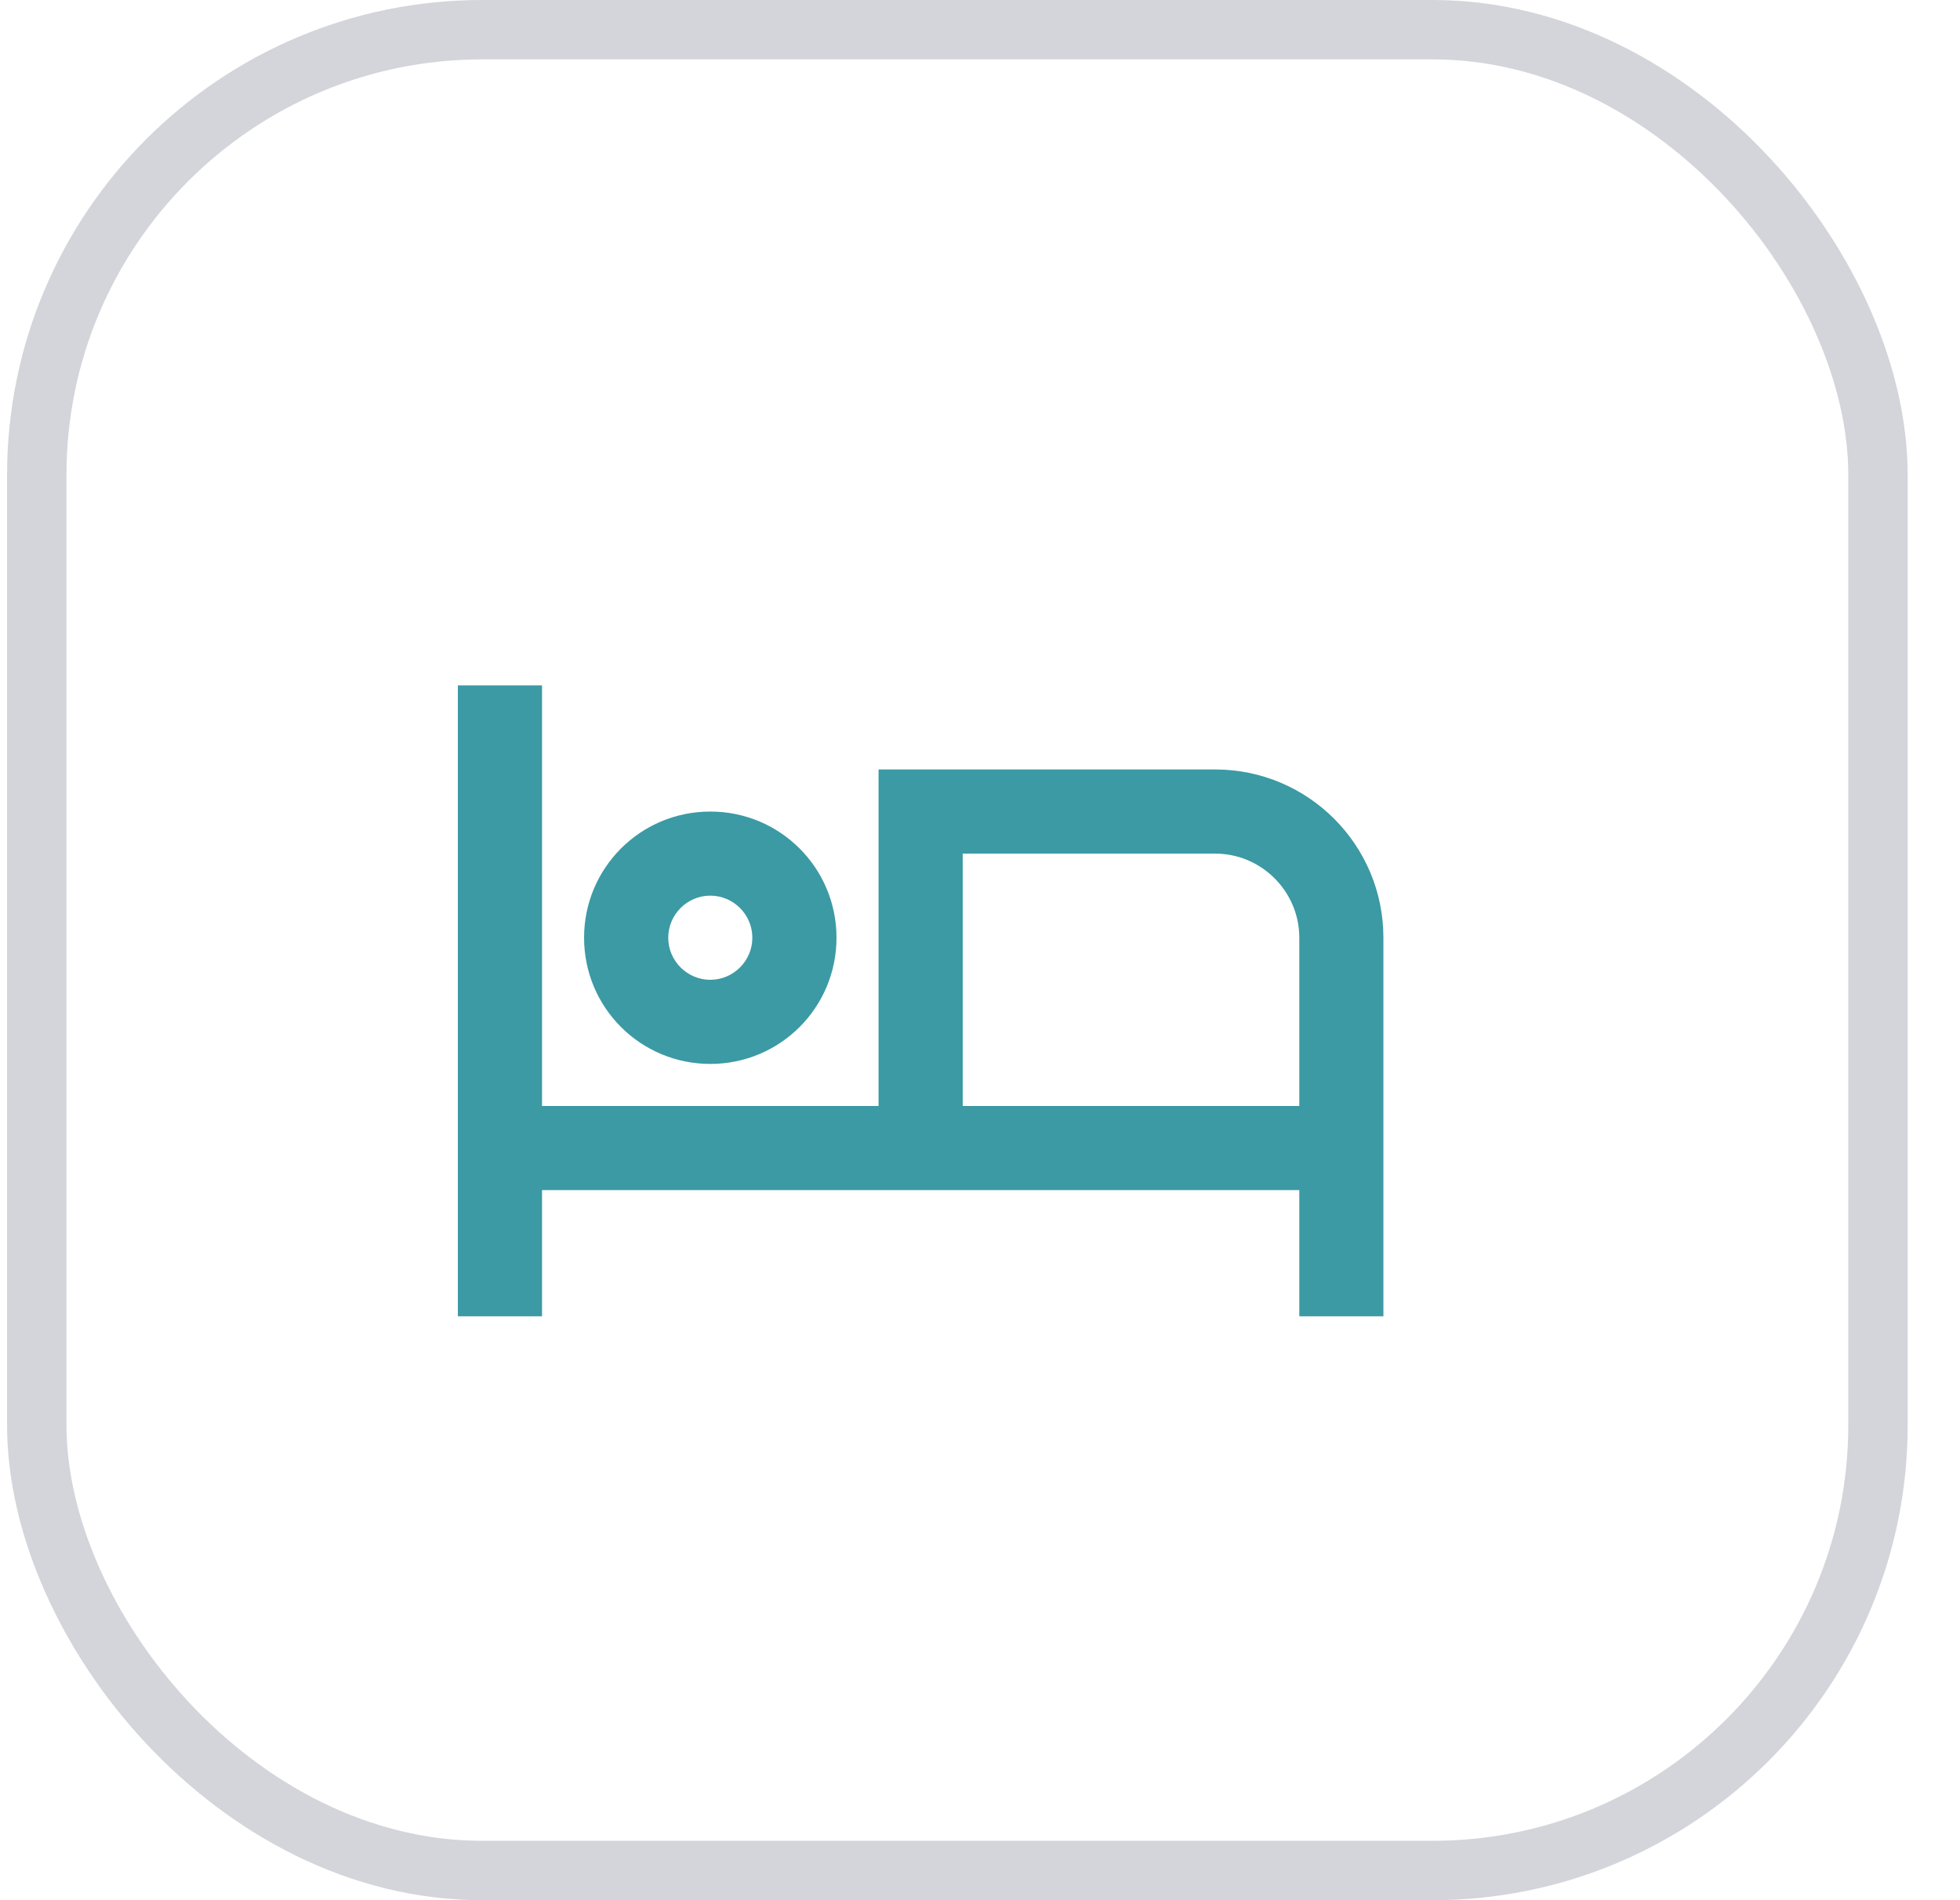 <svg width="33" height="32" viewBox="0 0 33 32" fill="none" xmlns="http://www.w3.org/2000/svg">
<rect x="0.619" y="0.5" width="31" height="31" rx="7.5" stroke="#D3D5DA"/>
<path d="M11.959 17.917C13.135 17.917 14.084 16.968 14.084 15.792C14.084 14.616 13.135 13.667 11.959 13.667C10.783 13.667 9.834 14.616 9.834 15.792C9.834 16.968 10.783 17.917 11.959 17.917ZM11.959 15.083C12.349 15.083 12.667 15.402 12.667 15.792C12.667 16.181 12.349 16.5 11.959 16.5C11.569 16.5 11.251 16.181 11.251 15.792C11.251 15.402 11.569 15.083 11.959 15.083ZM20.459 12.958H14.792V18.625H9.126V11.542H7.709V22.167H9.126V20.042H21.876V22.167H23.292V15.792C23.292 14.226 22.024 12.958 20.459 12.958ZM21.876 18.625H16.209V14.375H20.459C21.238 14.375 21.876 15.012 21.876 15.792V18.625Z" fill="#3B9AA4"/>
</svg>

